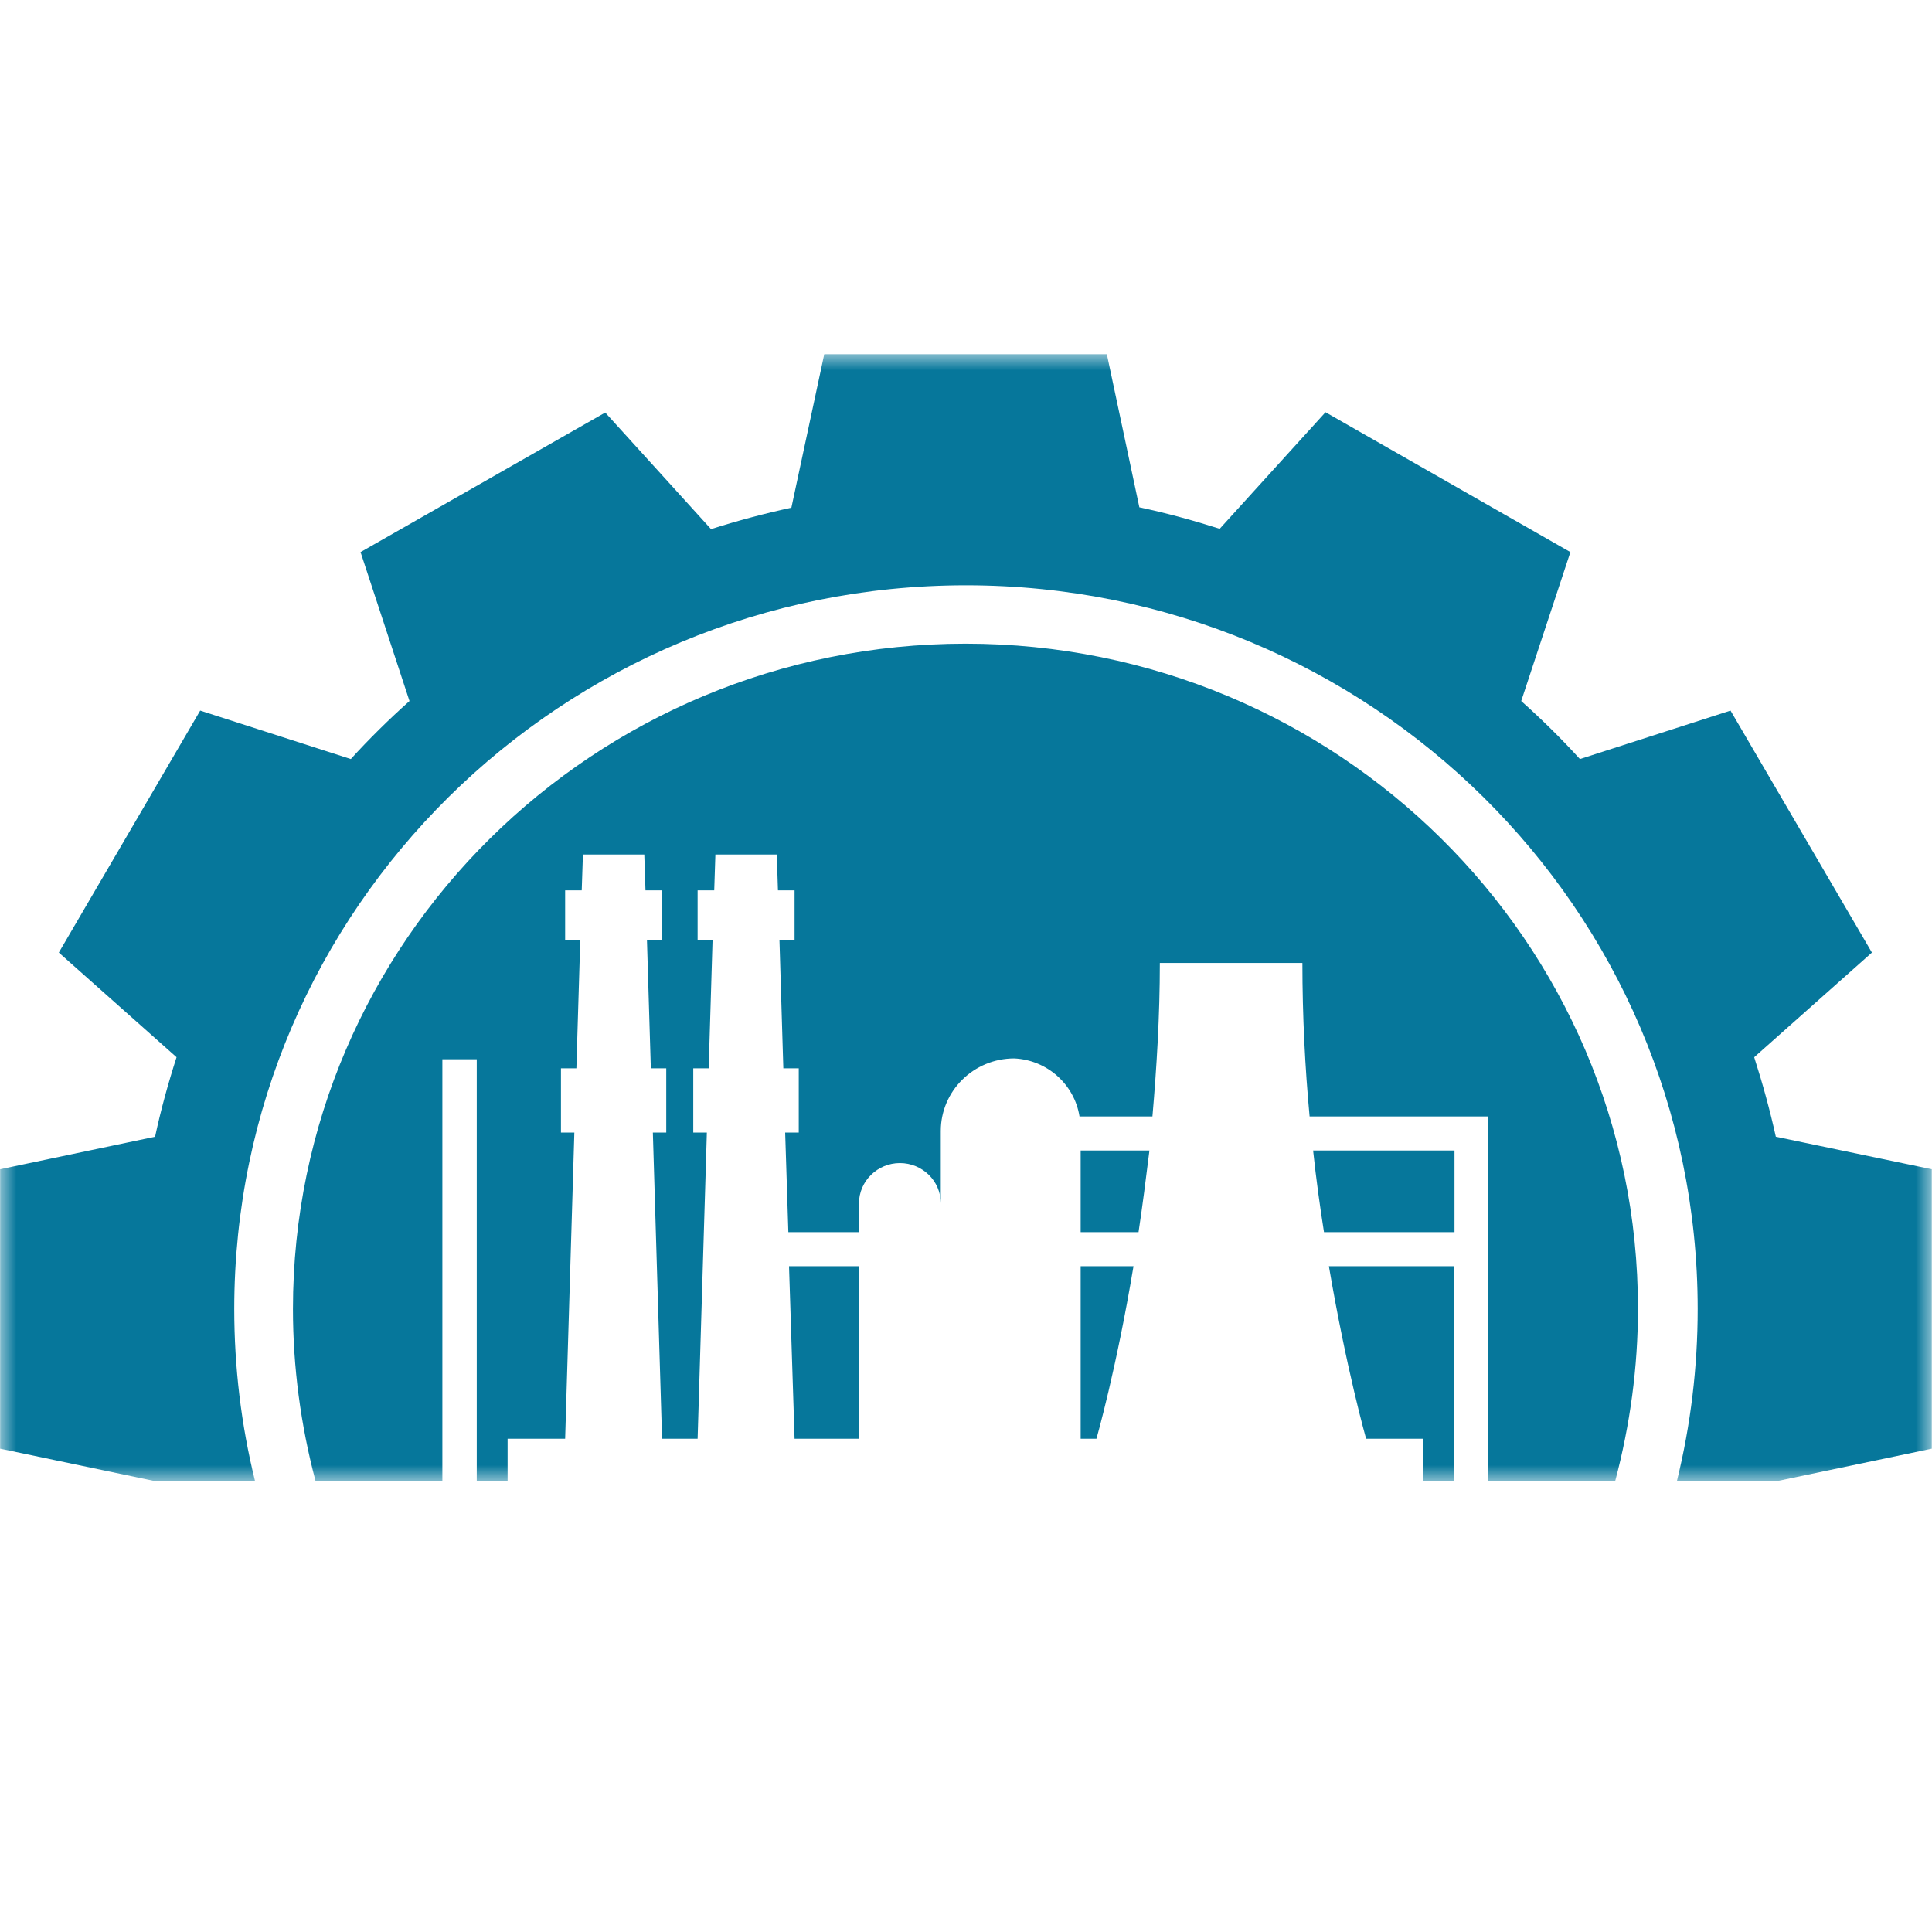 <svg width="60" height="60" viewBox="0 0 60 60" fill="none" xmlns="http://www.w3.org/2000/svg">
<mask id="mask0_73_5551" style="mask-type:luminance" maskUnits="userSpaceOnUse" x="0" y="11" width="60" height="35">
<path d="M0 11H60V46H0V11Z" fill="white"/>
</mask>
<g mask="url(#mask0_73_5551)">
<path d="M33.561 38.266H35.358C35.478 37.474 35.587 36.62 35.697 35.729H33.561V38.266ZM24.676 44.682H26.676V39.323H24.504L24.676 44.682ZM33.561 44.682H34.051C34.051 44.682 34.665 42.547 35.202 39.323H33.561V44.682ZM42.426 44.682H44.197V46H45.155V39.323H41.27C41.822 42.562 42.426 44.682 42.426 44.682ZM41.118 38.266H45.171V35.729H40.78C40.874 36.62 40.993 37.474 41.118 38.266ZM55.15 35.302C54.967 34.474 54.738 33.641 54.478 32.833L58.134 29.583L53.743 22.068L49.066 23.573C48.493 22.943 47.879 22.338 47.243 21.771L48.77 17.146L41.165 12.802L37.879 16.422C37.061 16.162 36.223 15.932 35.384 15.755L34.374 11H25.598L24.577 15.766C23.738 15.948 22.9 16.172 22.082 16.432L18.796 12.812L11.197 17.146L12.717 21.771C12.082 22.338 11.467 22.943 10.895 23.573L6.217 22.068L1.827 29.583L5.483 32.833C5.223 33.641 4.993 34.474 4.816 35.302L0.004 36.312V44.99L4.827 46H7.921C7.488 44.245 7.275 42.453 7.275 40.651C7.275 28.234 17.441 18.177 29.999 18.177C42.556 18.177 52.723 28.234 52.723 40.651C52.723 42.453 52.509 44.245 52.077 46H55.171L59.993 44.99V36.312L55.15 35.302ZM29.988 19.99C18.452 19.99 9.098 29.24 9.098 40.651C9.098 42.453 9.337 44.255 9.801 46H13.738V32.896H14.806V46H15.764V44.682H17.551L17.837 35.172H17.421V33.177H17.9L18.02 29.203H17.551V27.651H18.066L18.103 26.537H20.009L20.046 27.651H20.561V29.203H20.092L20.212 33.177H20.691V35.172H20.275L20.561 44.682H21.665L21.952 35.172H21.53V33.177H22.009L22.129 29.203H21.665V27.651H22.181L22.217 26.537H24.124L24.16 27.651H24.676V29.203H24.207L24.327 33.177H24.806V35.172H24.384L24.483 38.266H26.676V37.375C26.676 36.677 27.254 36.12 27.947 36.12C28.645 36.12 29.217 36.677 29.217 37.365V35.125C29.217 33.88 30.238 32.87 31.499 32.87C32.52 32.917 33.368 33.677 33.525 34.672H35.79C35.921 33.156 36.02 31.552 36.02 29.906H40.447C40.447 31.552 40.53 33.167 40.671 34.672H46.223V46H50.16C50.624 44.255 50.868 42.453 50.868 40.651C50.879 29.24 41.525 19.99 29.988 19.99Z" fill="#06779B"/>
</g>
</svg>
